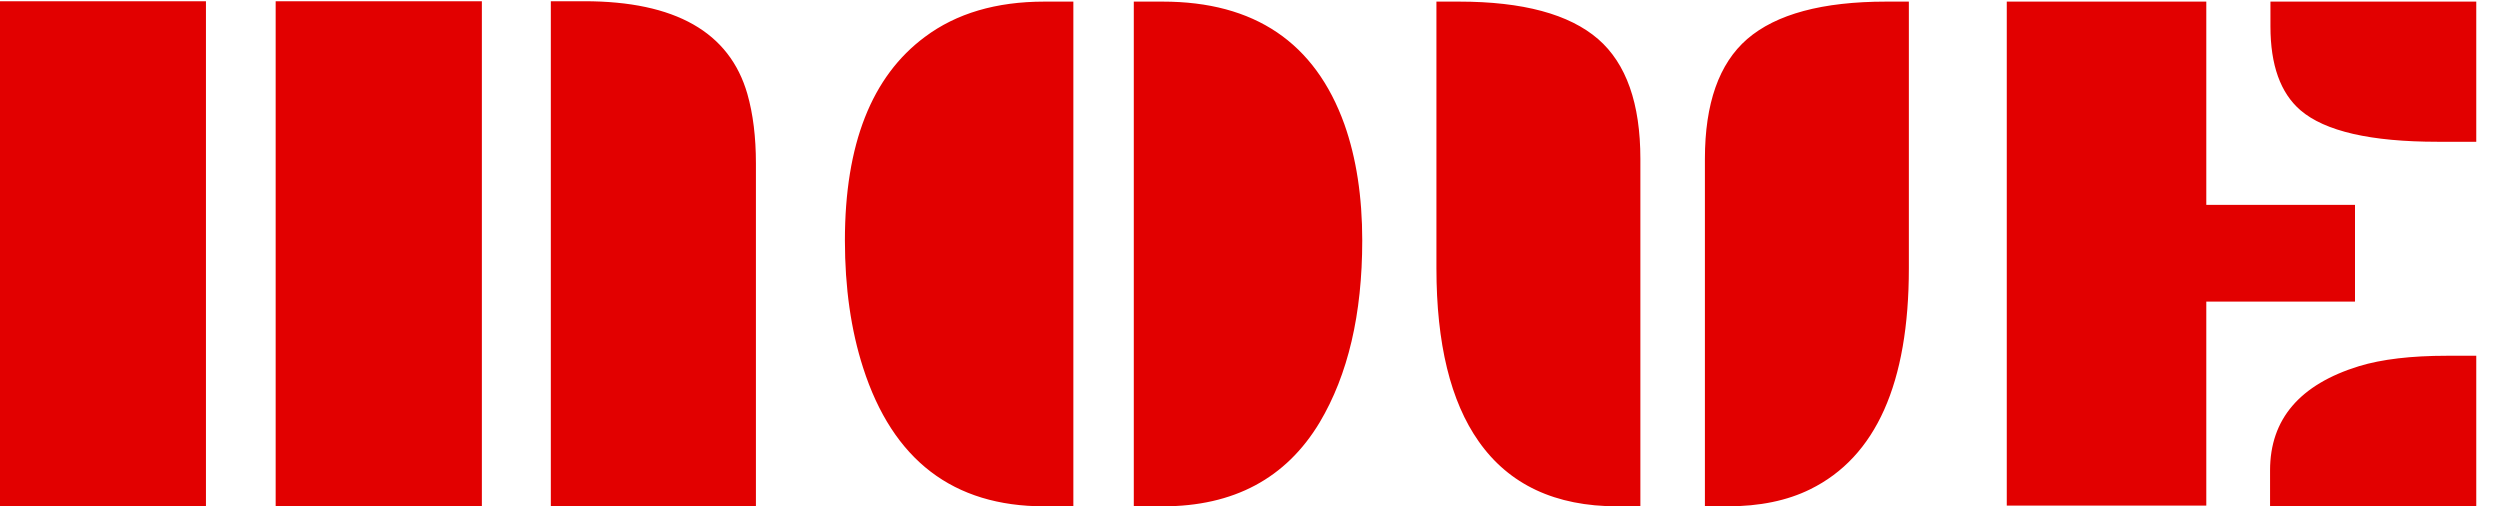 <svg width="79" height="16" viewBox="0 0 79 16" fill="none" xmlns="http://www.w3.org/2000/svg">
<path d="M17.406 0.039H18.461C21.336 0.039 23.055 1.016 23.617 2.969C23.797 3.602 23.887 4.332 23.887 5.16V16H17.406V0.039ZM8.711 0.039H15.227V16H8.711V0.039ZM-0.008 0.039H6.508V16H-0.008V0.039ZM35.828 0.051H36.742C39.641 0.051 41.555 1.344 42.484 3.93C42.859 4.992 43.047 6.215 43.047 7.598C43.047 9.926 42.598 11.844 41.699 13.352C40.637 15.117 38.984 16 36.742 16H35.828V0.051ZM33.004 16C30.121 16 28.211 14.539 27.273 11.617C26.891 10.43 26.699 9.09 26.699 7.598C26.699 4.559 27.543 2.414 29.23 1.164C30.223 0.422 31.48 0.051 33.004 0.051H33.918V16H33.004ZM53.875 5.02C53.875 3.27 54.32 2.008 55.211 1.234C56.125 0.445 57.59 0.051 59.605 0.051H60.32V8.477C60.32 12.109 59.281 14.438 57.203 15.461C56.477 15.82 55.605 16 54.59 16H53.875V5.02ZM51.109 16C49.148 16 47.688 15.316 46.727 13.949C45.836 12.684 45.391 10.859 45.391 8.477V0.051H46.105C48.121 0.051 49.586 0.445 50.5 1.234C51.391 2.008 51.836 3.27 51.836 5.02V16H51.109ZM71.746 0.051H78.25V4.48H77.031C74.914 4.48 73.469 4.148 72.695 3.484C72.062 2.938 71.746 2.055 71.746 0.836V0.051ZM63.414 0.051H69.719V6.473H74.418V9.531H69.719V15.977H63.414V0.051ZM71.734 14.863C71.734 13.246 72.672 12.148 74.547 11.57C75.266 11.352 76.191 11.242 77.324 11.242H78.25V16H71.734V14.863Z" fill="#E20000"/>
</svg>
